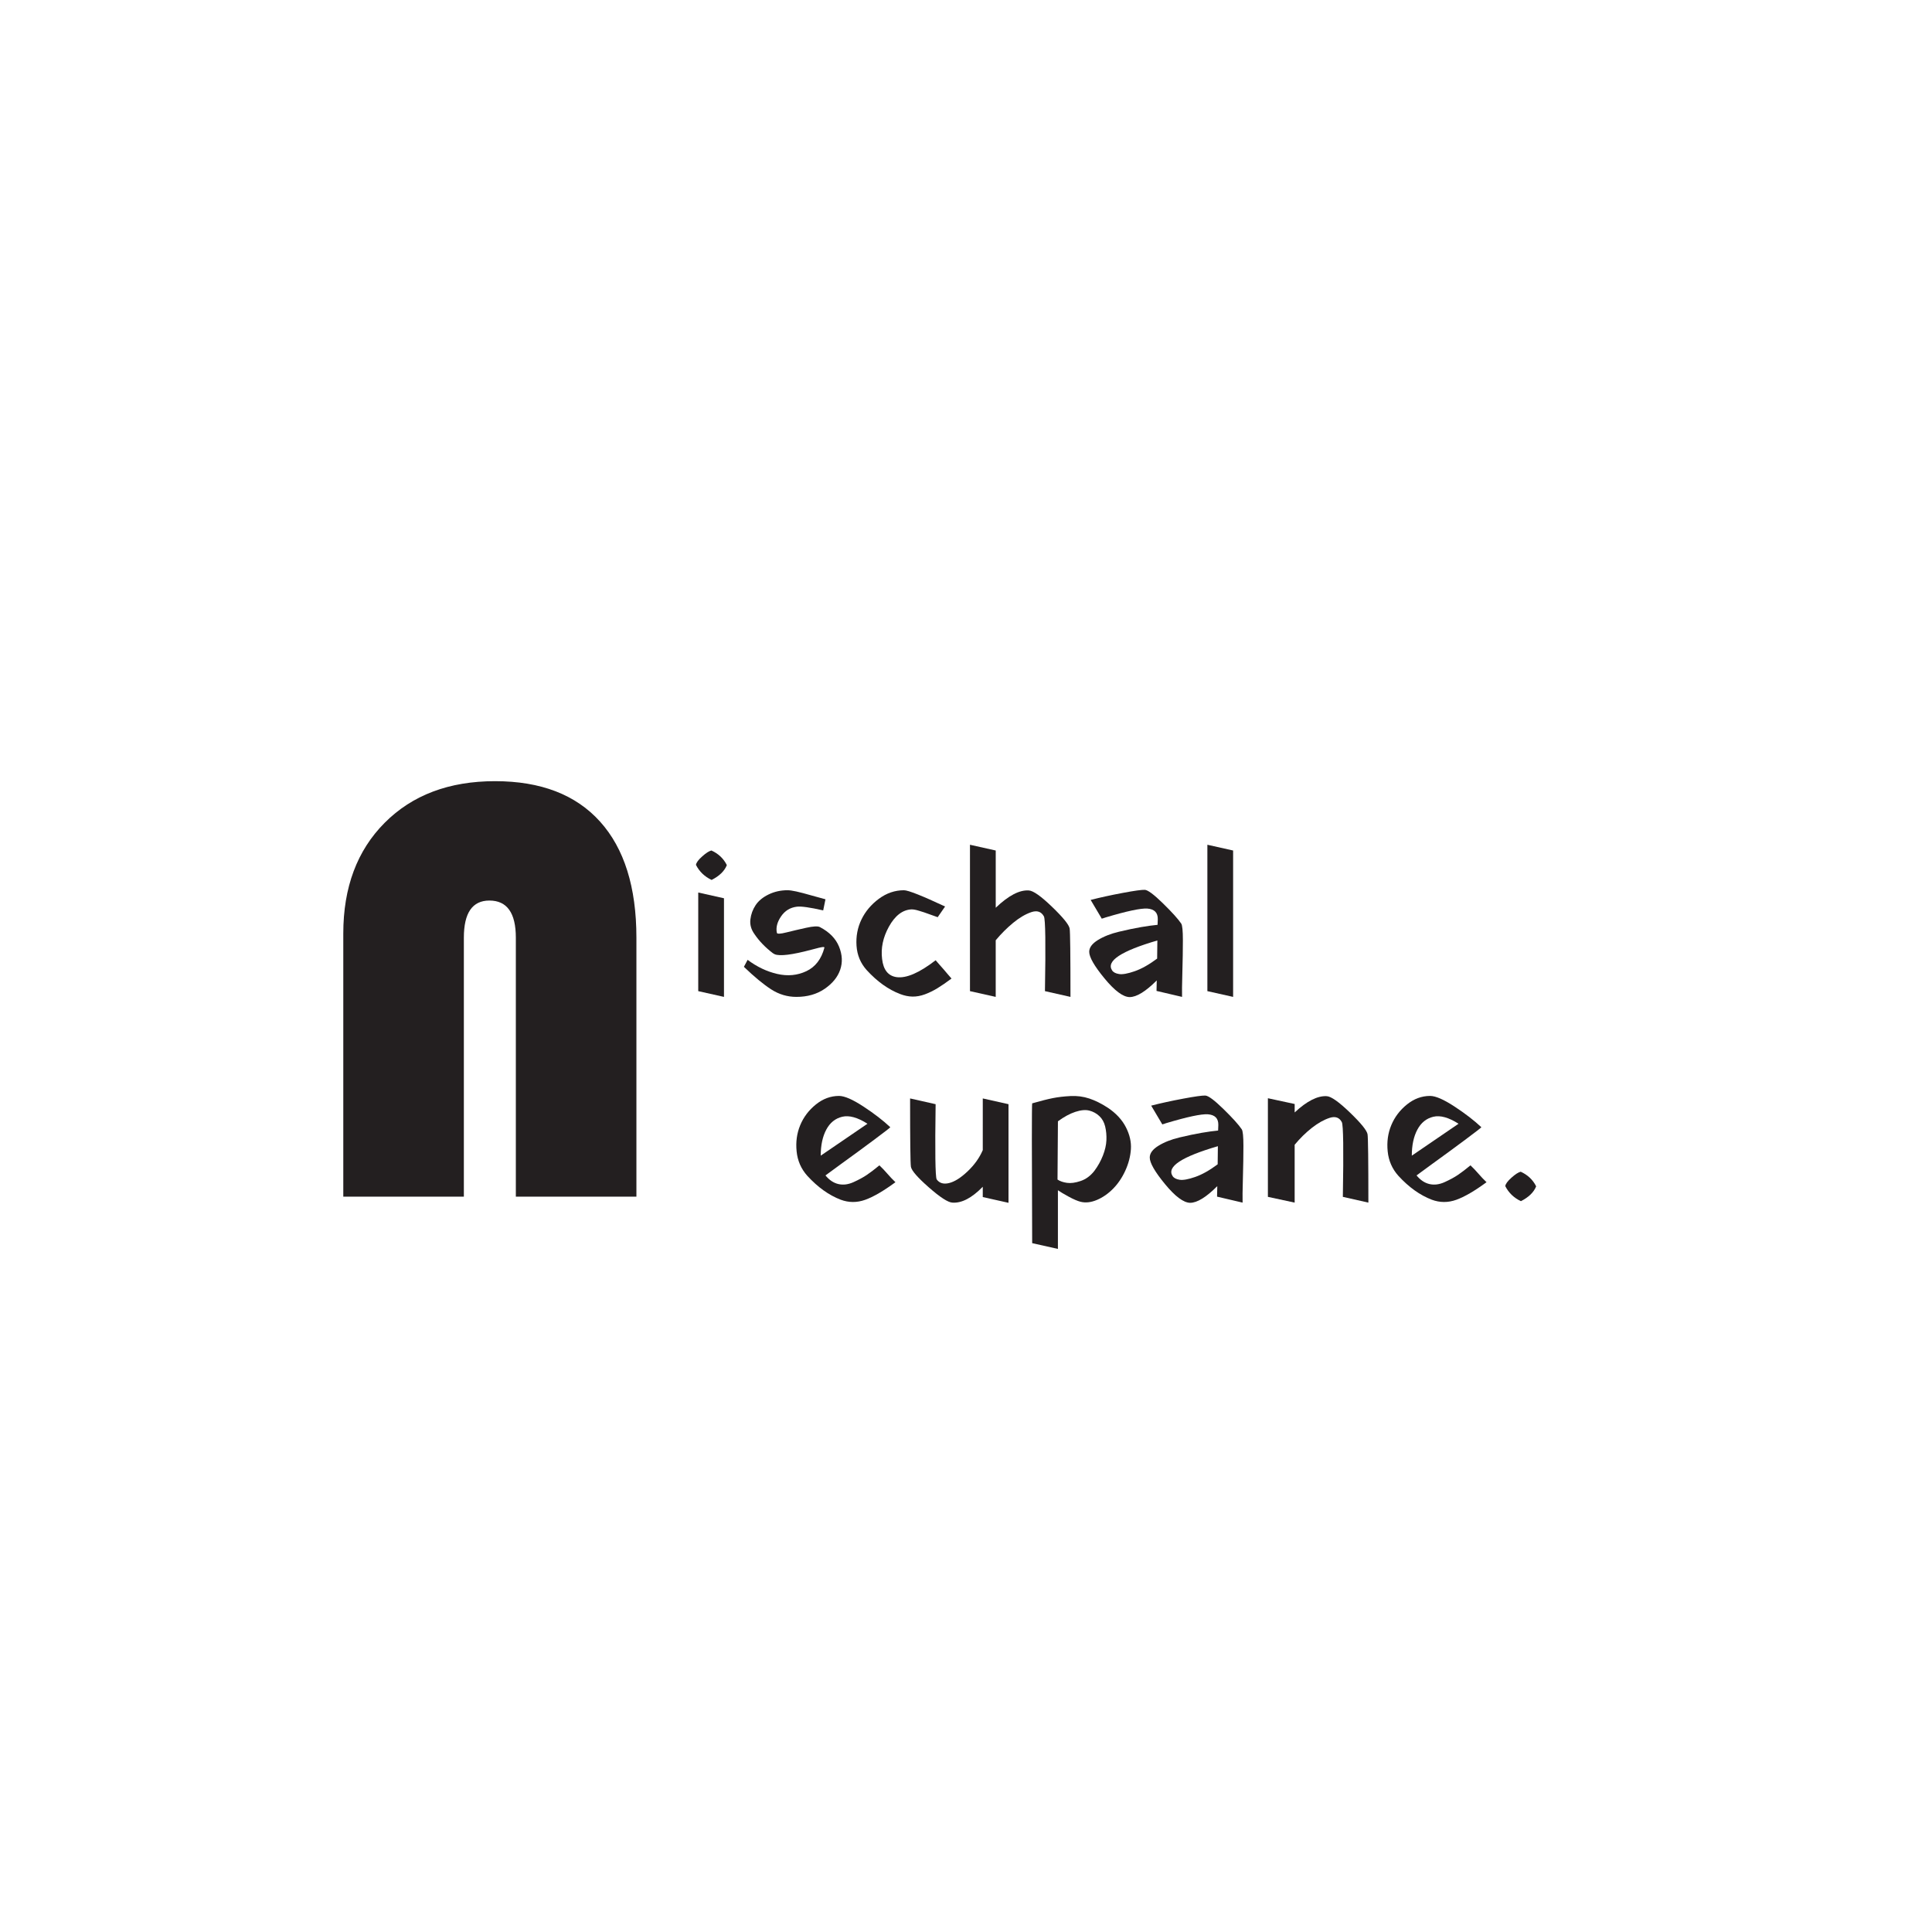 <?xml version="1.0" encoding="utf-8"?>
<!-- Generator: Adobe Illustrator 26.0.1, SVG Export Plug-In . SVG Version: 6.00 Build 0)  -->
<svg version="1.1" id="Layer_1" xmlns="http://www.w3.org/2000/svg" xmlns:xlink="http://www.w3.org/1999/xlink" x="0px" y="0px"
	 viewBox="0 0 1080 1080" style="enable-background:new 0 0 1080 1080;" xml:space="preserve">
<style type="text/css">
	.st0{fill:#231F20;}
</style>
<g>
	<g>
		<path class="st0" d="M461.44,657.07c2.15,2.61,4.56,4.22,7.25,4.83c2.69,0.62,5.5,0.25,8.46-1.09c2.95-1.34,5.43-2.68,7.42-4.03
			c1.99-1.34,4.33-3.12,7.02-5.35l2.3,2.3c1.46,1.61,2.92,3.22,4.37,4.83l2.3,2.3c-6.68,4.91-12.31,8.19-16.92,9.84
			c-4.6,1.65-9.17,1.63-13.7-0.06c-6.6-2.53-12.81-6.98-18.64-13.35c-3.45-3.84-5.45-8.38-5.98-13.64
			c-0.54-5.25,0.13-10.15,2.01-14.67c1.88-4.53,4.79-8.38,8.75-11.57c3.95-3.18,8.27-4.78,12.95-4.78c3.07,0,7.61,1.98,13.64,5.93
			c6.02,3.95,11.03,7.81,15.02,11.57c-0.08,0.23-3.13,2.59-9.15,7.08c-6.02,4.49-12.07,8.92-18.13,13.29L461.44,657.07z
			 M458.79,646.02l26.13-17.84c-5.52-3.53-10.23-4.83-14.1-3.91c-3.88,0.92-6.85,3.32-8.92,7.19
			C459.83,635.34,458.79,640.19,458.79,646.02z"/>
		<path class="st0" d="M549.37,614.03l14.39,3.22v55.13l-14.39-3.22v-5.75c-6.14,6.29-11.82,9.25-17.03,8.86
			c-2.46-0.16-6.83-2.99-13.12-8.52c-6.29-5.52-9.63-9.36-10.01-11.51c-0.31-1.99-0.46-14.73-0.46-38.21l14.27,3.22
			c-0.38,26.4-0.19,40.4,0.58,42.01c1.53,2.15,3.86,2.84,6.96,2.07c3.11-0.77,6.56-2.95,10.36-6.56c3.8-3.61,6.62-7.56,8.46-11.85
			V614.03z"/>
		<path class="st0" d="M604.04,671.8c-1.77-0.46-3.99-1.42-6.67-2.88c-2.69-1.46-4.68-2.65-5.99-3.57v32.8l-14.39-3.22
			c-0.23-51.02-0.23-77.07,0-78.15c4.83-1.38,8.69-2.36,11.57-2.93s6.16-0.96,9.84-1.15c3.68-0.19,7.19,0.27,10.53,1.38
			c3.34,1.11,6.77,2.82,10.3,5.12c4.6,3.07,7.98,6.7,10.13,10.88c2.15,4.18,3.09,8.29,2.82,12.32c-0.27,4.03-1.31,8.02-3.11,11.97
			c-1.8,3.95-4.09,7.33-6.85,10.13c-2.76,2.8-5.77,4.89-9.04,6.27C609.92,672.15,606.87,672.5,604.04,671.8z M611.75,654.54
			c2-2.68,3.59-5.54,4.78-8.57c1.19-3.03,1.84-5.89,1.96-8.57c0.12-2.68-0.12-5.24-0.69-7.65c-0.58-2.42-1.67-4.37-3.28-5.87
			s-3.47-2.51-5.58-3.05c-2.11-0.54-4.7-0.31-7.77,0.69c-3.07,1-6.33,2.76-9.78,5.29l-0.23,32.57c1.38,0.92,3.14,1.54,5.29,1.84
			c2.15,0.31,4.7-0.04,7.65-1.04C607.05,659.18,609.6,657.3,611.75,654.54z"/>
		<path class="st0" d="M649.73,628.53l-6.21-10.47c5.37-1.38,11.34-2.68,17.9-3.91c6.56-1.23,10.68-1.8,12.37-1.73
			c1.69,0.08,5.06,2.59,10.13,7.54c5.06,4.95,8.48,8.73,10.24,11.34c0.61,0.92,0.92,4.01,0.92,9.26c0,5.26-0.1,11.26-0.29,18.01
			c-0.19,6.75-0.25,11.32-0.17,13.7l-14.27-3.34l0.12-5.87c-6.21,6.22-11.28,9.32-15.19,9.32c-3.68-0.08-8.36-3.57-14.04-10.47
			c-5.68-6.91-8.52-11.85-8.52-14.85c0-2.38,1.61-4.56,4.83-6.56c3.22-1.99,7.15-3.55,11.8-4.66c4.64-1.11,8.77-1.97,12.37-2.59
			c3.61-0.61,6.67-1.04,9.21-1.27l0.12-3.11c0.08-3.68-1.88-5.68-5.87-5.98c-3.68-0.23-11.43,1.42-23.25,4.95h-0.11l-0.12,0.12
			h-0.12h-0.11l-0.12,0.12h-0.12h-0.12l-0.12,0.12h-0.12h-0.12l-0.12,0.12h-0.12h-0.12h-0.12l-0.11,0.12h-0.12h-0.12l-0.11,0.11
			H649.73z M655.48,657.42c0.69,1.08,1.99,1.77,3.91,2.07c1.92,0.31,4.81-0.21,8.69-1.55c3.87-1.34,8.07-3.7,12.6-7.08l0.12-10.13
			C660.54,646.64,652.1,652.2,655.48,657.42z"/>
		<path class="st0" d="M723.73,617.14v4.72c6.83-6.37,12.81-9.4,17.95-9.09c2.45,0.15,6.77,3.2,12.95,9.15
			c6.18,5.95,9.46,10,9.84,12.14c0.31,2,0.46,14.73,0.46,38.21l-14.27-3.22c0.46-26.32,0.27-40.24-0.58-41.78
			c-1.38-2.61-3.67-3.4-6.85-2.36c-3.18,1.04-6.48,2.9-9.9,5.58c-3.41,2.69-6.62,5.83-9.61,9.44v32.34l-14.96-3.22v-55.13
			L723.73,617.14z"/>
		<path class="st0" d="M791.86,657.07c2.15,2.61,4.56,4.22,7.25,4.83c2.68,0.62,5.5,0.25,8.46-1.09c2.95-1.34,5.43-2.68,7.42-4.03
			c1.99-1.34,4.33-3.12,7.02-5.35l2.3,2.3c1.46,1.61,2.92,3.22,4.37,4.83l2.3,2.3c-6.68,4.91-12.32,8.19-16.92,9.84
			c-4.6,1.65-9.17,1.63-13.7-0.06c-6.6-2.53-12.82-6.98-18.65-13.35c-3.45-3.84-5.45-8.38-5.98-13.64
			c-0.54-5.25,0.13-10.15,2.01-14.67c1.88-4.53,4.79-8.38,8.75-11.57c3.95-3.18,8.27-4.78,12.95-4.78c3.07,0,7.61,1.98,13.64,5.93
			c6.02,3.95,11.03,7.81,15.02,11.57c-0.08,0.23-3.13,2.59-9.15,7.08c-6.02,4.49-12.07,8.92-18.13,13.29L791.86,657.07z
			 M789.21,646.02l26.13-17.84c-5.52-3.53-10.23-4.83-14.1-3.91c-3.88,0.92-6.85,3.32-8.92,7.19
			C790.25,635.34,789.21,640.19,789.21,646.02z"/>
		<path class="st0" d="M850.21,671.46c-3.91-1.84-6.83-4.64-8.75-8.4c0.15-1.23,1.3-2.8,3.45-4.72c2.15-1.92,3.87-3.03,5.18-3.34
			c3.91,1.77,6.79,4.49,8.63,8.17C857.42,666.47,854.59,669.23,850.21,671.46z"/>
	</g>
	<g>
		<path class="st0" d="M397.8,491.89c-3.91-1.84-6.83-4.64-8.75-8.4c0.15-1.23,1.3-2.8,3.45-4.72c2.15-1.92,3.87-3.03,5.18-3.34
			c3.91,1.77,6.79,4.49,8.63,8.17C405.01,486.91,402.17,489.67,397.8,491.89z M404.71,502.14v55.13l-14.39-3.22v-55.13
			L404.71,502.14z"/>
		<path class="st0" d="M461.44,502.71l-1.27,6.21c-7.44-1.69-12.35-2.38-14.73-2.07c-3.76,0.46-6.71,2.28-8.86,5.47
			c-2.15,3.18-2.92,6.23-2.3,9.15c0.15,0.69,1.92,0.62,5.29-0.23c3.38-0.84,7.06-1.71,11.05-2.59c3.99-0.88,6.56-1.02,7.71-0.4
			c5.29,2.76,8.86,6.41,10.7,10.93c1.84,4.53,2.05,8.84,0.63,12.95c-1.42,4.11-4.32,7.65-8.69,10.65
			c-4.37,2.99-9.63,4.49-15.77,4.49c-5.06,0-9.76-1.4-14.1-4.2c-4.34-2.8-9.42-7-15.25-12.6l2.07-3.91
			c5.22,3.91,10.74,6.54,16.57,7.88c5.83,1.34,11.26,0.83,16.29-1.55c5.02-2.38,8.38-6.75,10.07-13.12
			c0.08-0.31-0.27-0.42-1.04-0.35c-0.85,0.08-2.95,0.58-6.33,1.5c-10.67,2.84-17.46,3.68-20.37,2.53l-1.04-0.58
			c-4.22-3.22-7.64-6.75-10.24-10.59c-1.92-2.61-2.7-5.37-2.36-8.29c0.35-2.92,1.32-5.58,2.93-8c1.61-2.42,4.03-4.41,7.25-5.98
			c3.22-1.57,6.75-2.36,10.59-2.36c1.15,0,2.78,0.23,4.89,0.69c2.11,0.46,5.1,1.25,8.98,2.36
			C458.01,501.81,460.45,502.48,461.44,502.71z"/>
		<path class="st0" d="M528.31,506.74l-4.14,5.98c-1.15-0.38-2.49-0.86-4.03-1.44c-1.54-0.58-2.72-1-3.57-1.27
			c-0.85-0.27-1.77-0.56-2.76-0.86c-1-0.31-1.82-0.52-2.47-0.63c-0.65-0.12-1.25-0.17-1.78-0.17c-4.99,0.23-9.21,3.45-12.66,9.67
			c-3.3,5.98-4.57,12.01-3.8,18.07c0.69,6.06,3.38,9.44,8.06,10.13c5.45,0.77,12.74-2.38,21.87-9.44l2.19,2.53
			c1.53,1.69,3.03,3.42,4.49,5.18l2.19,2.53c-2.99,2.23-5.62,4.03-7.88,5.41c-2.26,1.38-4.59,2.51-6.96,3.4
			c-2.38,0.88-4.7,1.3-6.96,1.27c-2.26-0.04-4.59-0.52-6.96-1.44c-6.6-2.53-12.81-6.98-18.64-13.35c-3.45-3.84-5.35-8.38-5.7-13.64
			c-0.35-5.25,0.58-10.15,2.76-14.67c2.19-4.53,5.43-8.38,9.73-11.57c4.3-3.18,8.98-4.78,14.04-4.78
			C507.67,497.65,515.34,500.68,528.31,506.74z"/>
		<path class="st0" d="M556.62,475.44v32c7.14-6.83,13.31-10.05,18.53-9.67c2.45,0.15,6.77,3.2,12.95,9.15
			c6.18,5.95,9.46,10,9.84,12.14c0.31,2,0.46,14.73,0.46,38.21l-14.27-3.22c0.46-26.32,0.27-40.24-0.58-41.78
			c-1.46-2.68-3.82-3.47-7.08-2.36c-3.26,1.11-6.64,3.11-10.13,5.98c-3.49,2.88-6.73,6.12-9.73,9.73v31.65l-14.39-3.22v-81.83
			L556.62,475.44z"/>
		<path class="st0" d="M615.89,513.53l-6.21-10.47c5.37-1.38,11.34-2.68,17.9-3.91c6.56-1.23,10.68-1.8,12.37-1.73
			c1.69,0.08,5.06,2.59,10.13,7.54c5.06,4.95,8.48,8.73,10.24,11.34c0.61,0.92,0.92,4.01,0.92,9.26c0,5.26-0.1,11.26-0.29,18.01
			c-0.19,6.75-0.25,11.32-0.17,13.7l-14.27-3.34l0.12-5.87c-6.21,6.22-11.28,9.32-15.19,9.32c-3.68-0.08-8.36-3.57-14.04-10.47
			c-5.68-6.91-8.52-11.85-8.52-14.85c0-2.38,1.61-4.56,4.83-6.56c3.22-1.99,7.15-3.55,11.8-4.66c4.64-1.11,8.76-1.97,12.37-2.59
			c3.61-0.61,6.68-1.04,9.21-1.27l0.12-3.11c0.08-3.68-1.88-5.68-5.87-5.98c-3.68-0.23-11.43,1.42-23.25,4.95h-0.11l-0.12,0.12
			h-0.12h-0.11l-0.12,0.12h-0.12h-0.12l-0.12,0.12h-0.12h-0.12l-0.12,0.12h-0.12h-0.12h-0.12l-0.11,0.12h-0.12h-0.12l-0.11,0.11
			H615.89z M621.65,542.42c0.69,1.08,1.99,1.77,3.91,2.07c1.92,0.31,4.81-0.21,8.69-1.55c3.87-1.34,8.07-3.7,12.6-7.08l0.12-10.13
			C626.71,531.64,618.27,537.2,621.65,542.42z"/>
		<path class="st0" d="M689.32,475.44v81.83l-14.39-3.22v-81.83L689.32,475.44z"/>
	</g>
	<g>
		<path class="st0" d="M191.9,668.93V521.84c0-25.79,7.72-46.43,23.16-61.92c15.44-15.49,36-23.24,61.67-23.24
			c25.57,0,45.13,7.53,58.69,22.58c13.56,15.05,20.34,36.69,20.34,64.91v144.77h-67.4V524.16c0-13.83-4.93-20.75-14.78-20.75
			c-9.52,0-14.28,6.92-14.28,20.75v144.77H191.9z"/>
	</g>
</g>
</svg>
